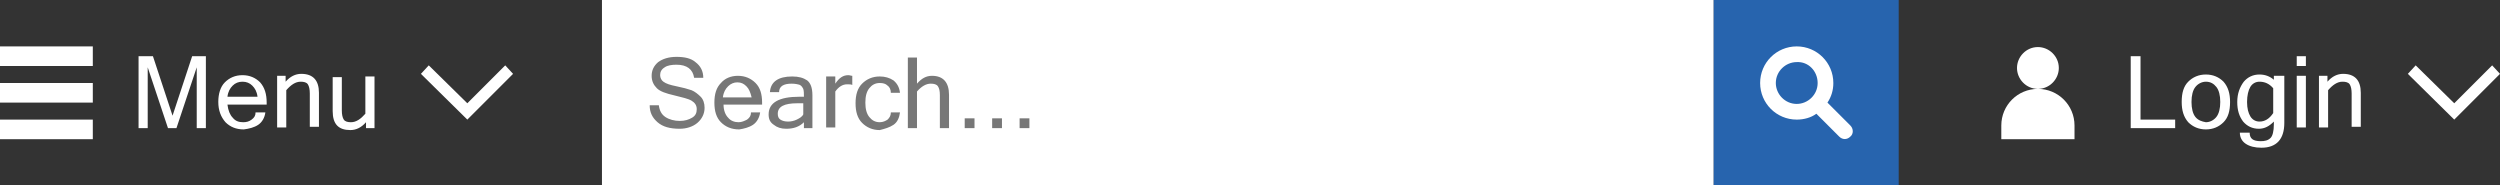 <?xml version="1.0" encoding="utf-8"?>
<!-- Generator: Adobe Illustrator 28.1.0, SVG Export Plug-In . SVG Version: 6.00 Build 0)  -->
<svg version="1.1" id="Layer_1" xmlns="http://www.w3.org/2000/svg" xmlns:xlink="http://www.w3.org/1999/xlink" x="0px" y="0px"
	 viewBox="0 0 382.5 28.3" style="enable-background:new 0 0 382.5 28.3;" xml:space="preserve">
<rect x="0" y="0" width="382.5" height="28.3" fill="#333333" stroke="none"/>
<style type="text/css">
	.st0{fill:#FFFFFF;}
	.st1{fill:#2764AE;}
	.st2{fill:#777777;}
</style>
<g>
	<path class="st0" d="M0,7.1h14.2v3H0V7.1z M0,12.7h14.2v3H0V12.7z M0,18.3h14.2v3H0V18.3z"/>
	<g>
		<path class="st0" d="M311.8,13.6c1.8,0,3.2-1.5,3.2-3.2c0-1.8-1.5-3.2-3.2-3.2c-1.8,0-3.2,1.5-3.2,3.2
			C308.6,12.1,310,13.6,311.8,13.6 M317.4,19.2L317.4,19.2c0-3.1-2.5-5.6-5.6-5.6c-3.1,0-5.6,2.5-5.6,5.6v2.1h11.2V19.2z"/>
	</g>
	<polygon class="st0" points="64.4,11.3 71.5,18.3 78.5,11.3 77.3,10 71.5,15.8 65.6,10 	"/>
	<polygon class="st0" points="368.4,11.3 375.5,18.3 382.5,11.3 381.3,10 375.5,15.8 369.6,10 	"/>
	<g>
		<path class="st0" d="M55.9,19.6h1.4v-7.9h-1.4v5.7c-0.7,0.8-1.4,1.3-2.2,1.3c-0.5,0-0.9-0.1-1.1-0.4c-0.2-0.3-0.3-0.8-0.3-1.4
			v-5.1h-1.4v5.2c0,2,0.9,2.9,2.7,2.9c0.9,0,1.7-0.4,2.4-1.2V19.6z M43.8,11.6h-1.4v7.9h1.4v-5.7c0.7-0.8,1.4-1.3,2.2-1.3
			c0.5,0,0.9,0.1,1.1,0.4c0.2,0.3,0.3,0.8,0.3,1.4v5.1h1.4v-5.2c0-1.9-0.9-2.9-2.7-2.9c-0.9,0-1.7,0.4-2.4,1.2V11.6z M34.8,14.8
			c0.1-0.8,0.4-1.3,0.8-1.7c0.4-0.4,0.9-0.6,1.5-0.6c0.6,0,1.1,0.2,1.5,0.6c0.4,0.4,0.7,0.9,0.8,1.7H34.8z M39.5,19.1
			c0.6-0.4,1-1.1,1.1-1.9h-1.5c0,0.5-0.2,0.8-0.6,1.1c-0.4,0.3-0.8,0.4-1.3,0.4c-0.7,0-1.2-0.2-1.6-0.7c-0.4-0.4-0.7-1.1-0.8-2h6
			v-0.3c0-1.3-0.3-2.3-1-3.1c-0.7-0.7-1.6-1.1-2.7-1.1c-1.1,0-2,0.4-2.7,1.1s-1,1.8-1,3c0,1.3,0.4,2.3,1.1,3.1
			c0.7,0.7,1.6,1.1,2.8,1.1C38.1,19.7,38.9,19.5,39.5,19.1 M31.6,8.6h-2.2l-3,9.1l-3-9.1h-2.2v11h1.4v-9.3l3.1,9.3h1.3l3.1-9.3v9.3
			h1.4V8.6z"/>
		<path class="st0" d="M356.2,11.6h-1.4v7.9h1.4v-5.7c0.7-0.8,1.4-1.3,2.2-1.3c0.5,0,0.9,0.1,1.1,0.4c0.2,0.3,0.3,0.8,0.3,1.4v5.1
			h1.4v-5.2c0-1.9-0.9-2.9-2.7-2.9c-0.9,0-1.7,0.4-2.4,1.2V11.6z M352.8,8.6h-1.4v1.5h1.4V8.6z M352.8,11.6h-1.4v7.9h1.4V11.6z
			 M345.7,18.6c-0.6,0-1.1-0.3-1.4-0.8c-0.3-0.5-0.5-1.2-0.5-2.2c0-1,0.2-1.8,0.5-2.3s0.8-0.8,1.4-0.8c0.8,0,1.5,0.3,2.1,1v3.8
			C347.2,18.2,346.5,18.6,345.7,18.6 M349.3,11.6h-1.4v0.6c-0.6-0.5-1.3-0.8-2.2-0.8c-1,0-1.8,0.4-2.4,1.1c-0.6,0.8-1,1.8-1,3.1
			c0,1.3,0.3,2.2,0.9,3c0.6,0.7,1.4,1.1,2.4,1.1c0.9,0,1.6-0.4,2.3-1.1V19c0,1.1-0.2,1.8-0.5,2.1c-0.4,0.4-0.9,0.5-1.5,0.5
			c-1.2,0-1.7-0.4-1.7-1.3h-1.5c0,0.7,0.3,1.3,0.9,1.7c0.6,0.4,1.4,0.6,2.4,0.6c2.3,0,3.5-1.3,3.5-3.8V11.6z M335.9,17.9
			c-0.4-0.5-0.6-1.3-0.6-2.3c0-1,0.2-1.8,0.6-2.3c0.4-0.5,1-0.8,1.6-0.8c0.7,0,1.2,0.3,1.6,0.8s0.6,1.3,0.6,2.3c0,1-0.2,1.8-0.6,2.3
			s-1,0.8-1.6,0.8C336.9,18.6,336.3,18.4,335.9,17.9 M334.8,12.5c-0.7,0.7-1,1.7-1,3.1c0,1.3,0.3,2.3,1,3.1c0.7,0.7,1.6,1.1,2.7,1.1
			c1.1,0,2-0.4,2.7-1.1c0.7-0.7,1-1.7,1-3.1c0-1.3-0.3-2.3-1-3.1c-0.7-0.7-1.6-1.1-2.7-1.1C336.4,11.4,335.5,11.8,334.8,12.5
			 M332.8,18.3h-5.3V8.6H326v11h6.8V18.3z"/>
	</g>
	<rect x="92.1" class="st0" width="170.1" height="28.3"/>
	<rect x="262.2" class="st1" width="28.3" height="28.3"/>
	<g>
		<path class="st0" d="M278.1,12.7c0,1.8-1.5,3.2-3.2,3.2c-1.8,0-3.2-1.5-3.2-3.2c0-1.8,1.5-3.2,3.2-3.2
			C276.7,9.4,278.1,10.9,278.1,12.7 M283.1,19.2l-3.5-3.5c0.6-0.9,0.9-1.9,0.9-3c0-3.1-2.5-5.6-5.6-5.6c-3.1,0-5.6,2.5-5.6,5.6
			c0,3.1,2.5,5.6,5.6,5.6c1.1,0,2.2-0.3,3-0.9l3.5,3.5c0.5,0.5,1.2,0.5,1.7,0C283.6,20.5,283.6,19.7,283.1,19.2"/>
		<path class="st2" d="M157.5,18.1h-1.5v1.5h1.5V18.1z M153.3,18.1h-1.5v1.5h1.5V18.1z M149.1,18.1h-1.5v1.5h1.5V18.1z M140.3,8.8
			h-1.4v10.8h1.4V14c0.7-0.8,1.4-1.2,2.1-1.2c0.5,0,0.9,0.1,1.1,0.4c0.2,0.3,0.3,0.7,0.3,1.4v5h1.4v-5.1c0-1.9-0.9-2.9-2.6-2.9
			c-0.9,0-1.6,0.4-2.3,1.2V8.8z M136.7,19.1c0.6-0.4,0.9-1.1,1-1.9h-1.4c0,0.5-0.2,0.8-0.5,1.1c-0.3,0.2-0.7,0.4-1.2,0.4
			c-0.7,0-1.2-0.3-1.6-0.8c-0.4-0.5-0.6-1.2-0.6-2.2c0-1,0.2-1.7,0.6-2.2c0.4-0.5,0.9-0.8,1.6-0.8c0.5,0,0.9,0.1,1.2,0.4
			c0.3,0.2,0.5,0.6,0.5,1.1h1.4c-0.1-0.8-0.4-1.4-1-1.9c-0.6-0.4-1.3-0.6-2.1-0.6c-1.1,0-2,0.4-2.7,1.1c-0.7,0.7-1,1.7-1,3
			c0,1.3,0.3,2.3,1,3c0.7,0.7,1.6,1.1,2.7,1.1C135.4,19.7,136.1,19.5,136.7,19.1 M130.4,11.6c-0.2,0-0.4-0.1-0.6-0.1
			c-0.8,0-1.4,0.4-2,1.3v-1.1h-1.4v7.8h1.4V14c0.5-0.7,1.1-1.1,1.8-1.1c0.4,0,0.6,0,0.8,0.1V11.6z M122.9,19.6h1.4v-5
			c0-1.2-0.3-1.9-0.8-2.3c-0.6-0.4-1.3-0.6-2.3-0.6c-2.1,0-3.3,0.8-3.4,2.4h1.4c0-0.9,0.7-1.3,1.9-1.3c0.6,0,1,0.1,1.3,0.2
			c0.3,0.2,0.4,0.4,0.5,0.6c0.1,0.3,0.1,0.7,0.1,1.2h-0.7c-3.1,0-4.7,0.9-4.7,2.7c0,0.7,0.2,1.2,0.8,1.6c0.5,0.4,1.1,0.6,1.9,0.6
			c1.1,0,2-0.3,2.7-1V19.6z M121.9,18.3c-0.4,0.2-0.9,0.3-1.3,0.3c-0.5,0-0.9-0.1-1.2-0.3c-0.3-0.2-0.4-0.5-0.4-0.9
			c0-1.1,1-1.6,3-1.6h0.9v1.7C122.7,17.9,122.3,18.1,121.9,18.3 M110.6,14.9c0.1-0.8,0.4-1.3,0.8-1.7c0.4-0.4,0.9-0.6,1.4-0.6
			c0.6,0,1,0.2,1.4,0.6c0.4,0.4,0.6,0.9,0.8,1.7H110.6z M115.2,19.1c0.6-0.4,1-1.1,1.1-1.9h-1.4c0,0.5-0.2,0.8-0.6,1.1
			c-0.4,0.2-0.8,0.4-1.3,0.4c-0.6,0-1.2-0.2-1.6-0.7c-0.4-0.4-0.7-1.1-0.7-2h5.9v-0.3c0-1.3-0.3-2.3-1-3c-0.7-0.7-1.6-1.1-2.7-1.1
			c-1.1,0-2,0.4-2.6,1.1c-0.7,0.7-1,1.7-1,3c0,1.3,0.3,2.3,1,3c0.7,0.7,1.6,1.1,2.8,1.1C113.8,19.7,114.6,19.5,115.2,19.1
			 M106.7,18.8c0.7-0.6,1.1-1.4,1.1-2.3c0-0.7-0.2-1.3-0.6-1.7c-0.4-0.4-0.9-0.8-1.4-1c-0.6-0.2-1.3-0.4-2.3-0.6
			c-1-0.2-1.6-0.4-2-0.7c-0.3-0.2-0.5-0.6-0.5-1c0-0.5,0.2-0.9,0.7-1.2c0.4-0.3,1.1-0.4,1.8-0.4c1.6,0,2.5,0.7,2.7,2h1.4
			c0-1-0.4-1.8-1.2-2.4c-0.7-0.6-1.7-0.8-2.9-0.8c-1.2,0-2.1,0.3-2.8,0.8c-0.7,0.6-1,1.3-1,2.1c0,0.8,0.3,1.4,0.8,1.9
			c0.5,0.5,1.4,0.8,2.7,1.1c1.2,0.3,2.1,0.5,2.6,0.8c0.5,0.3,0.8,0.7,0.8,1.3c0,0.6-0.2,1-0.7,1.3c-0.5,0.3-1.1,0.5-1.9,0.5
			c-0.8,0-1.6-0.2-2.2-0.6c-0.6-0.4-0.9-1-1-1.8h-1.4c0,1.1,0.4,1.9,1.2,2.6c0.8,0.7,1.9,1,3.4,1C105,19.7,106,19.4,106.7,18.8"/>
	</g>
</g>
</svg>

